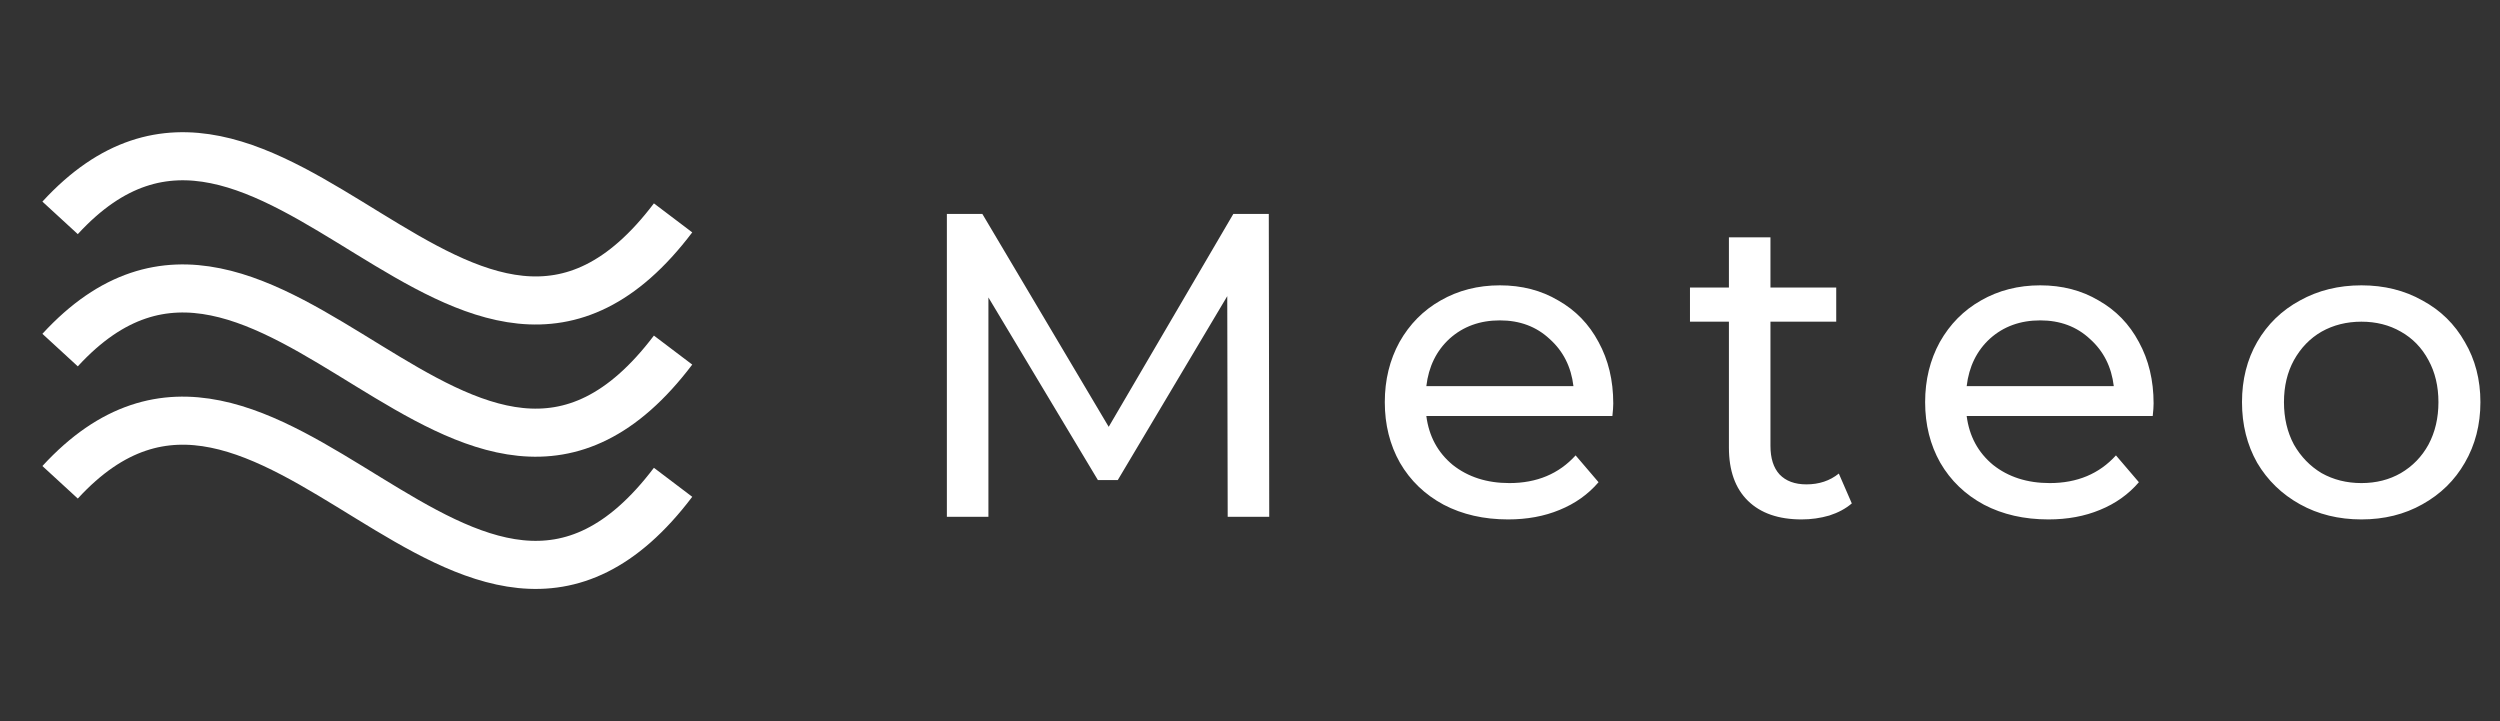 <svg width="208" height="60" viewBox="0 0 208 60" fill="none" xmlns="http://www.w3.org/2000/svg">
<rect x="0" y="0" width="208" height="60" fill="#333333" stroke="none"/>
<path d="M102.144 43L102.108 24.64L93 39.94H91.344L82.236 24.748V43H78.78V17.8H81.732L92.244 35.512L102.612 17.8H105.564L105.6 43H102.144ZM134.223 33.568C134.223 33.832 134.199 34.18 134.151 34.612H118.671C118.887 36.292 119.619 37.648 120.867 38.68C122.139 39.688 123.711 40.192 125.583 40.192C127.863 40.192 129.699 39.424 131.091 37.888L132.999 40.12C132.135 41.128 131.055 41.896 129.759 42.424C128.487 42.952 127.059 43.216 125.475 43.216C123.459 43.216 121.671 42.808 120.111 41.992C118.551 41.152 117.339 39.988 116.475 38.5C115.635 37.012 115.215 35.332 115.215 33.46C115.215 31.612 115.623 29.944 116.439 28.456C117.279 26.968 118.419 25.816 119.859 25C121.323 24.16 122.967 23.74 124.791 23.74C126.615 23.74 128.235 24.16 129.651 25C131.091 25.816 132.207 26.968 132.999 28.456C133.815 29.944 134.223 31.648 134.223 33.568ZM124.791 26.656C123.135 26.656 121.743 27.16 120.615 28.168C119.511 29.176 118.863 30.496 118.671 32.128H130.911C130.719 30.52 130.059 29.212 128.931 28.204C127.827 27.172 126.447 26.656 124.791 26.656ZM154.07 41.884C153.566 42.316 152.942 42.652 152.198 42.892C151.454 43.108 150.686 43.216 149.894 43.216C147.974 43.216 146.486 42.7 145.43 41.668C144.374 40.636 143.846 39.16 143.846 37.24V26.764H140.606V23.92H143.846V19.744H147.302V23.92H152.774V26.764H147.302V37.096C147.302 38.128 147.554 38.92 148.058 39.472C148.586 40.024 149.33 40.3 150.29 40.3C151.346 40.3 152.246 40 152.99 39.4L154.07 41.884ZM179.179 33.568C179.179 33.832 179.155 34.18 179.107 34.612H163.627C163.843 36.292 164.575 37.648 165.823 38.68C167.095 39.688 168.667 40.192 170.539 40.192C172.819 40.192 174.655 39.424 176.047 37.888L177.955 40.12C177.091 41.128 176.011 41.896 174.715 42.424C173.443 42.952 172.015 43.216 170.431 43.216C168.415 43.216 166.627 42.808 165.067 41.992C163.507 41.152 162.295 39.988 161.431 38.5C160.591 37.012 160.171 35.332 160.171 33.46C160.171 31.612 160.579 29.944 161.395 28.456C162.235 26.968 163.375 25.816 164.815 25C166.279 24.16 167.923 23.74 169.747 23.74C171.571 23.74 173.191 24.16 174.607 25C176.047 25.816 177.163 26.968 177.955 28.456C178.771 29.944 179.179 31.648 179.179 33.568ZM169.747 26.656C168.091 26.656 166.699 27.16 165.571 28.168C164.467 29.176 163.819 30.496 163.627 32.128H175.867C175.675 30.52 175.015 29.212 173.887 28.204C172.783 27.172 171.403 26.656 169.747 26.656ZM196.47 43.216C194.574 43.216 192.87 42.796 191.358 41.956C189.846 41.116 188.658 39.964 187.794 38.5C186.954 37.012 186.534 35.332 186.534 33.46C186.534 31.588 186.954 29.92 187.794 28.456C188.658 26.968 189.846 25.816 191.358 25C192.87 24.16 194.574 23.74 196.47 23.74C198.366 23.74 200.058 24.16 201.546 25C203.058 25.816 204.234 26.968 205.074 28.456C205.938 29.92 206.37 31.588 206.37 33.46C206.37 35.332 205.938 37.012 205.074 38.5C204.234 39.964 203.058 41.116 201.546 41.956C200.058 42.796 198.366 43.216 196.47 43.216ZM196.47 40.192C197.694 40.192 198.786 39.916 199.746 39.364C200.73 38.788 201.498 37.996 202.05 36.988C202.602 35.956 202.878 34.78 202.878 33.46C202.878 32.14 202.602 30.976 202.05 29.968C201.498 28.936 200.73 28.144 199.746 27.592C198.786 27.04 197.694 26.764 196.47 26.764C195.246 26.764 194.142 27.04 193.158 27.592C192.198 28.144 191.43 28.936 190.854 29.968C190.302 30.976 190.026 32.14 190.026 33.46C190.026 34.78 190.302 35.956 190.854 36.988C191.43 37.996 192.198 38.788 193.158 39.364C194.142 39.916 195.246 40.192 196.47 40.192Z" fill="white"/>
<path d="M5 18.127C22.425 -0.837 39 40.585 56 18.127" stroke="white" stroke-width="4"/>
<path d="M5 29.127C22.425 10.163 39 51.585 56 29.127" stroke="white" stroke-width="4"/>
<path d="M5 40.127C22.425 21.163 39 62.585 56 40.127" stroke="white" stroke-width="4"/>
</svg>
